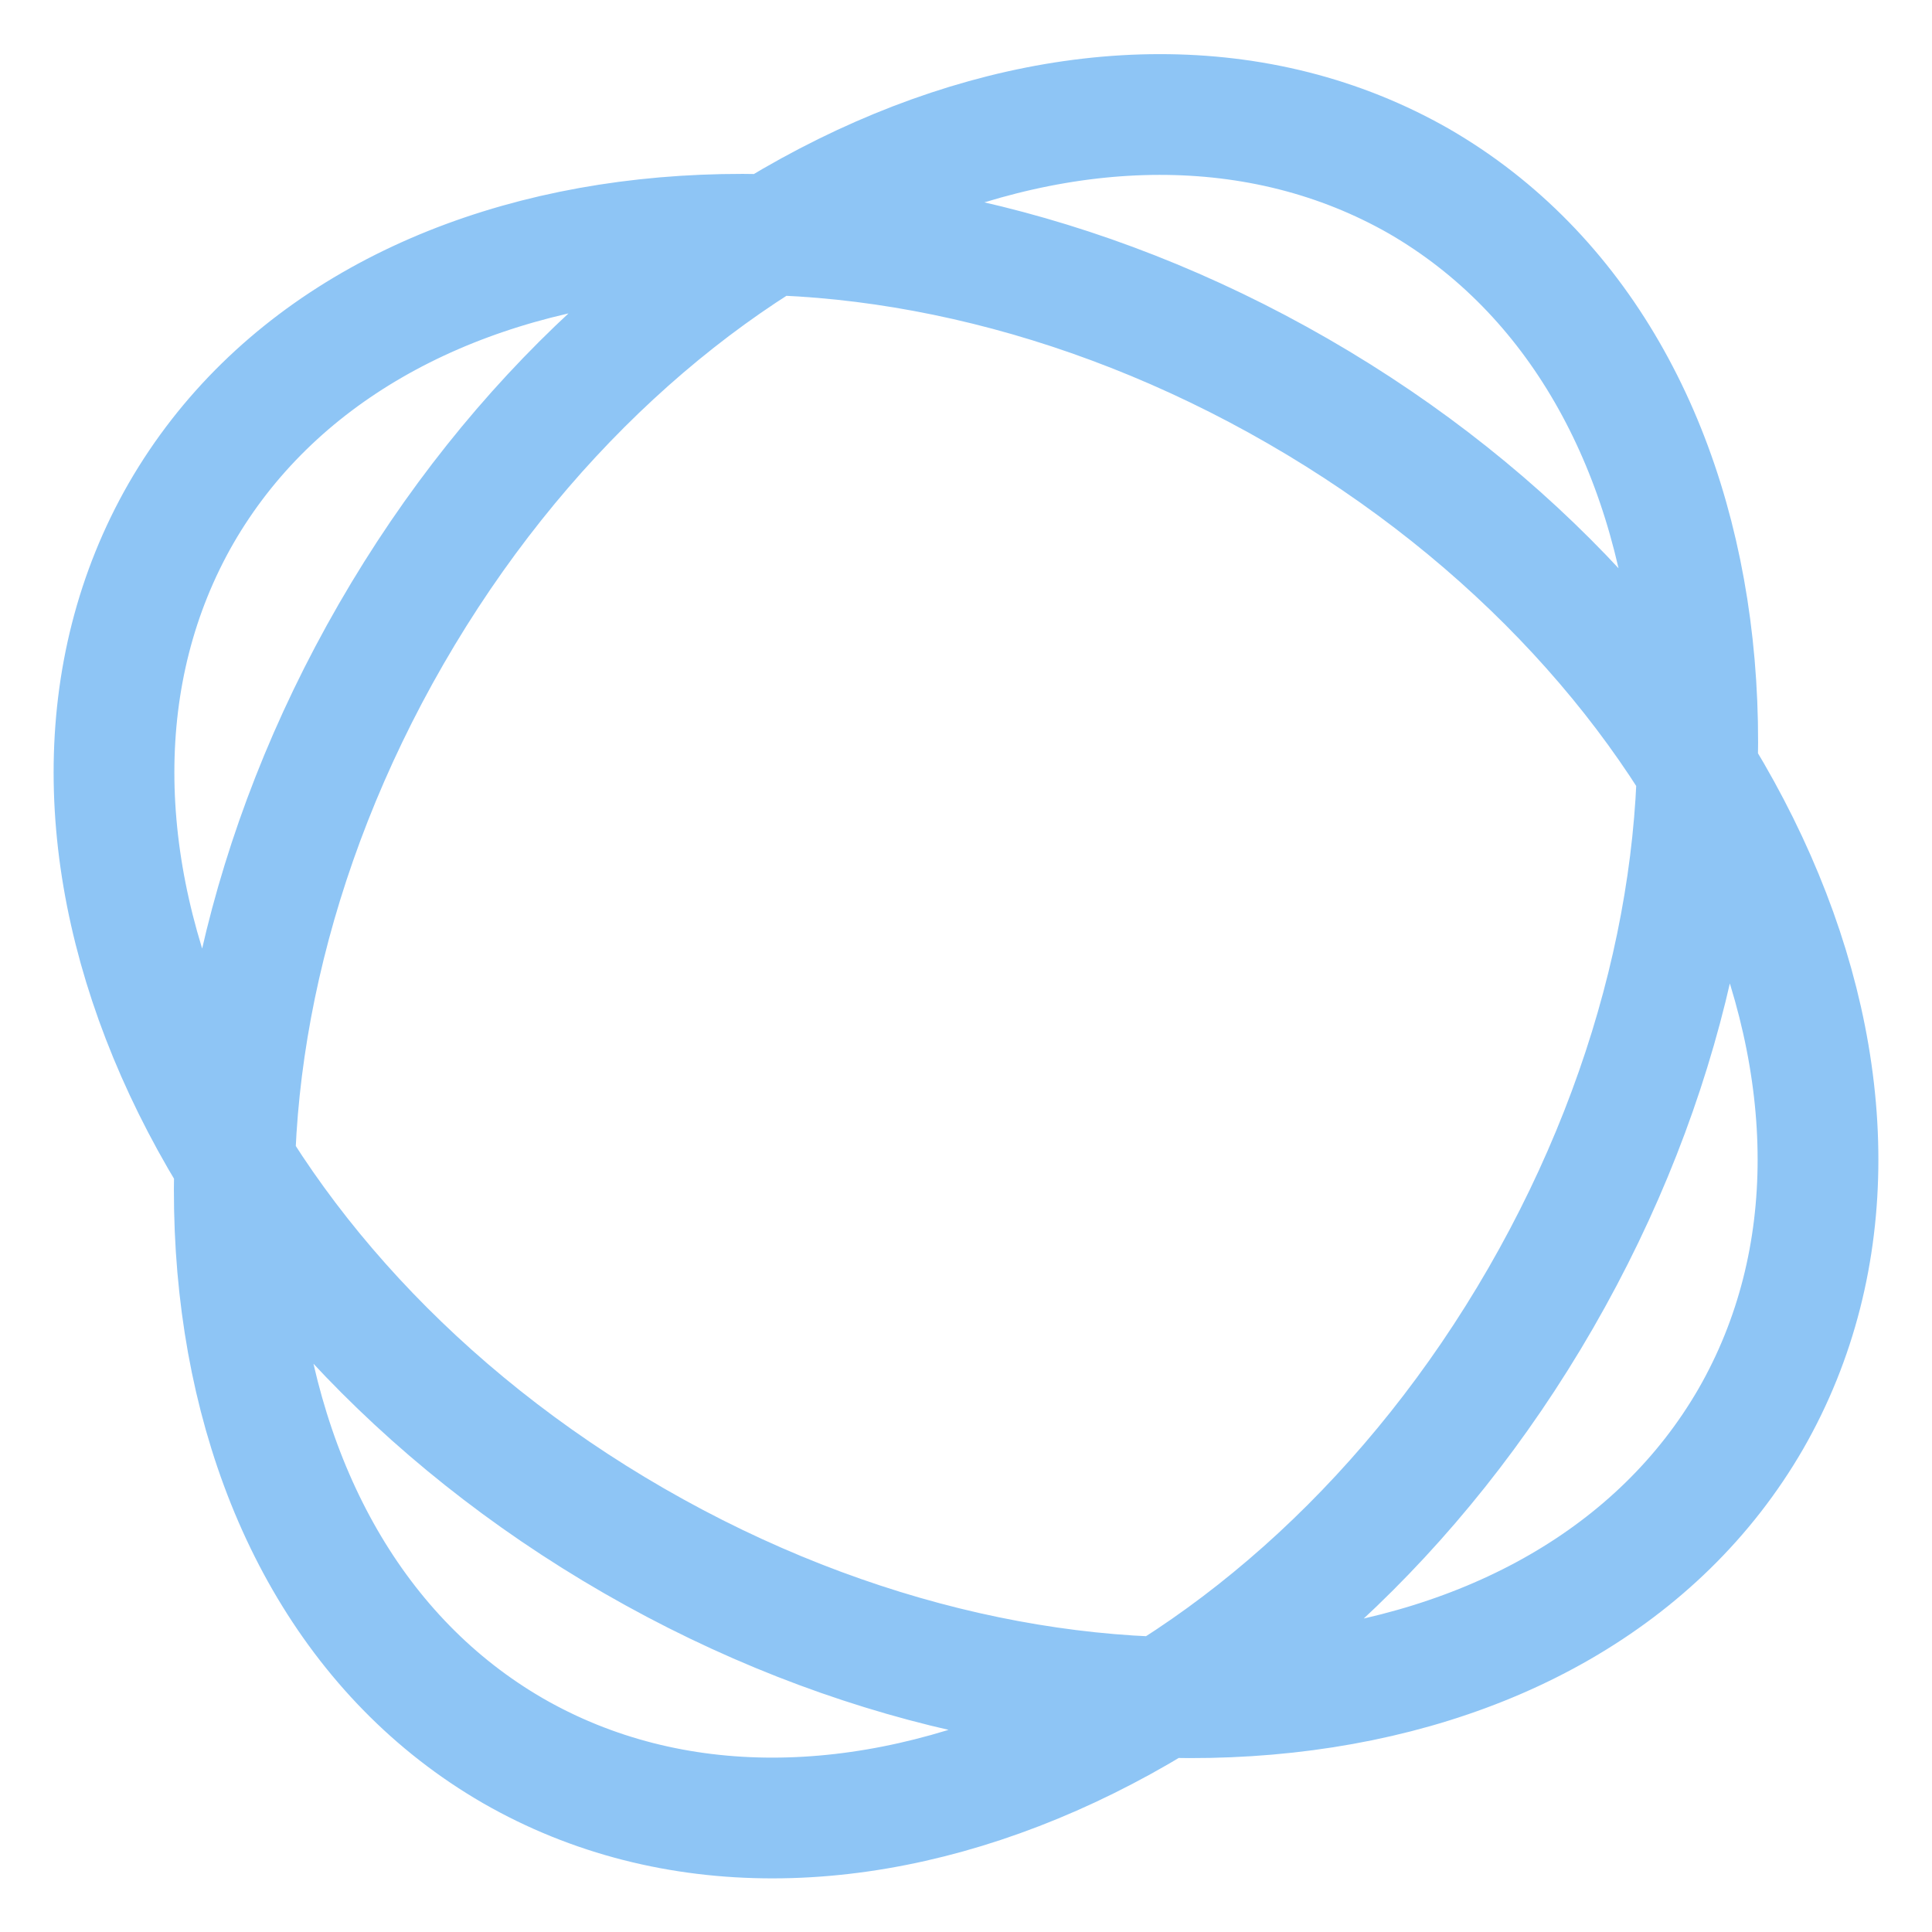 <svg xmlns="http://www.w3.org/2000/svg" width="16" height="16"><path fill="none" fill-rule="evenodd" stroke="#8EC5F5" d="M4.25 14.5c2.63 1.51 6.44-.16 8.51-3.75 2.07-3.59 1.62-7.73-1.01-9.25C9.12 0 5.31 1.66 3.24 5.25c-2.07 3.59-1.62 7.73 1.01 9.25Zm10.25-2.75c1.51-2.63-.16-6.44-3.75-8.51C7.16 1.17 3.02 1.62 1.5 4.25c-1.51 2.63.16 6.44 3.75 8.51 3.59 2.07 7.73 1.62 9.25-1.01Z"/></svg>